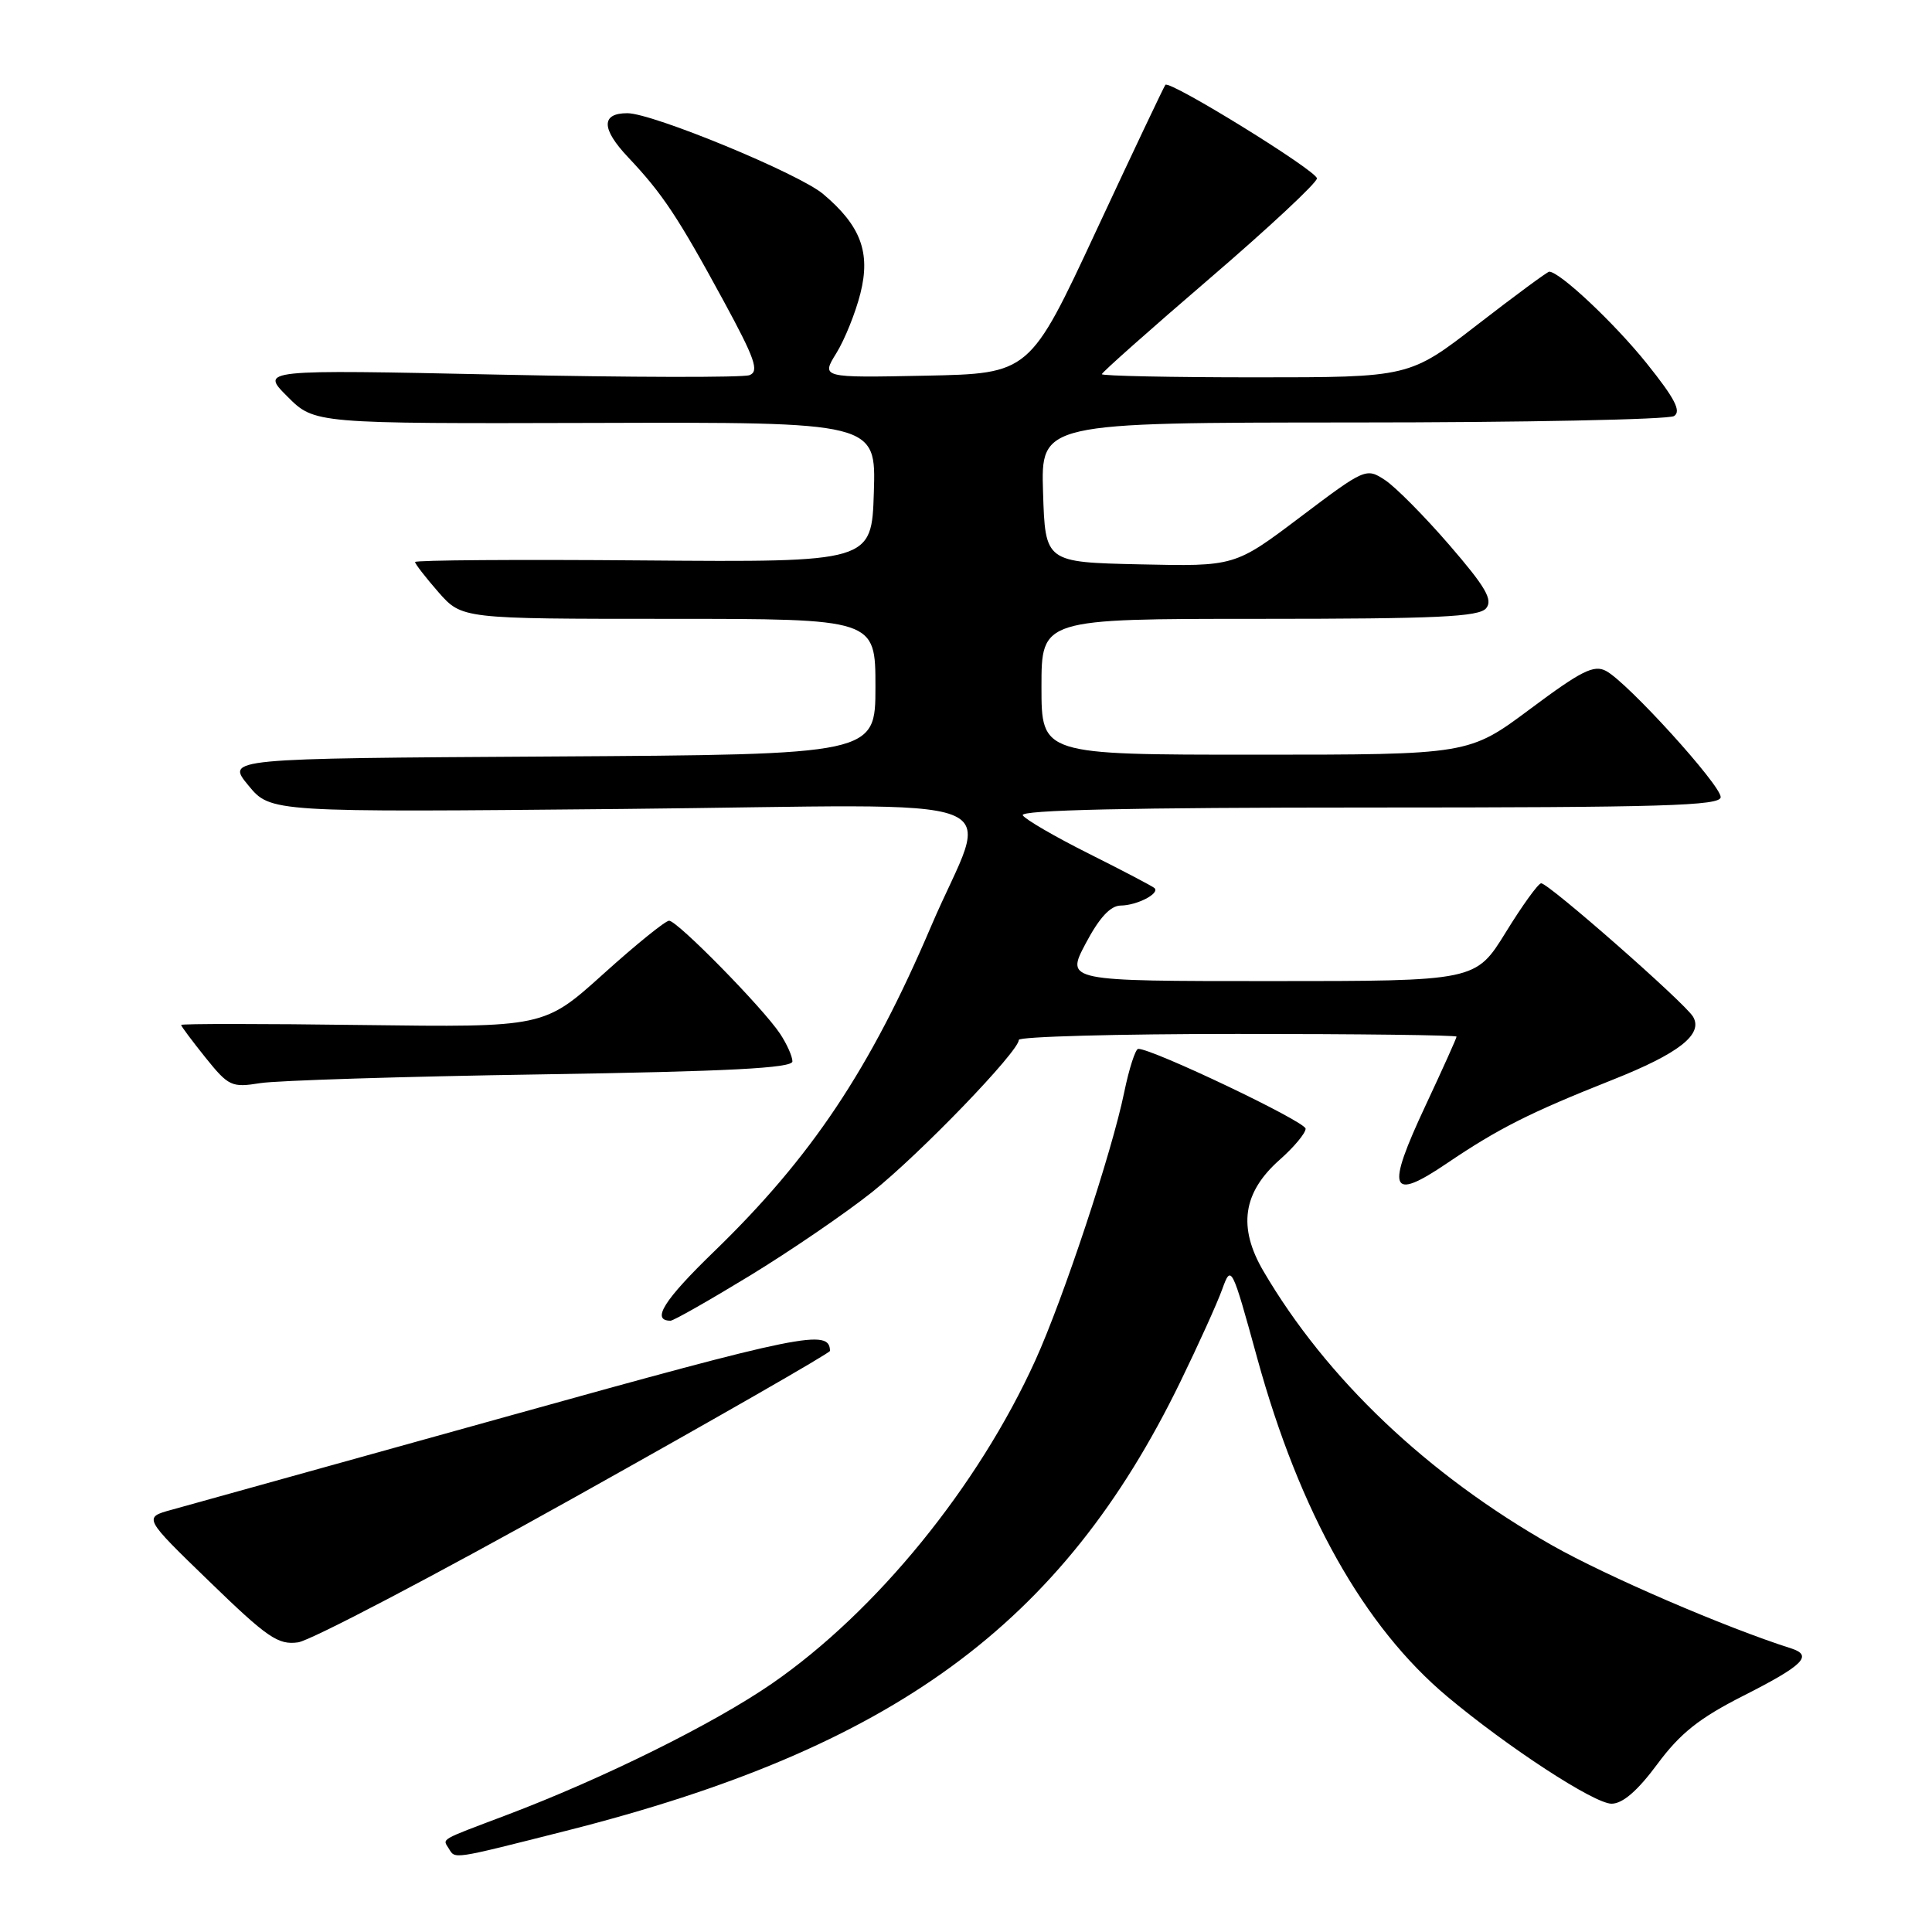 <?xml version="1.0" encoding="UTF-8" standalone="no"?>
<!DOCTYPE svg PUBLIC "-//W3C//DTD SVG 1.1//EN" "http://www.w3.org/Graphics/SVG/1.1/DTD/svg11.dtd" >
<svg xmlns="http://www.w3.org/2000/svg" xmlns:xlink="http://www.w3.org/1999/xlink" version="1.1" viewBox="0 0 256 256">
 <g >
 <path fill="currentColor"
d=" M 75.02 242.59 C 118.40 231.61 140.74 215.28 156.40 183.10 C 158.79 178.19 161.29 172.67 161.95 170.83 C 163.14 167.55 163.21 167.67 166.60 180.00 C 172.21 200.39 180.74 215.57 191.79 224.82 C 199.83 231.55 211.25 239.00 213.54 239.00 C 215.01 239.00 216.99 237.29 219.61 233.75 C 222.64 229.66 225.16 227.66 231.00 224.70 C 238.97 220.66 240.28 219.36 237.33 218.42 C 228.55 215.62 212.90 208.87 205.65 204.76 C 189.12 195.38 175.76 182.68 167.41 168.43 C 164.00 162.61 164.67 158.00 169.57 153.67 C 171.46 152.00 173.00 150.15 173.00 149.56 C 173.00 148.62 152.68 138.94 150.82 138.98 C 150.45 138.99 149.61 141.59 148.96 144.75 C 147.34 152.65 140.90 172.08 137.19 180.25 C 129.60 196.97 116.12 213.52 102.32 223.06 C 94.61 228.39 79.90 235.68 67.00 240.55 C 58.11 243.91 58.64 243.60 59.46 244.93 C 60.34 246.36 59.73 246.46 75.02 242.59 Z  M 76.24 198.35 C 94.80 187.98 109.98 179.28 109.98 179.00 C 109.92 176.05 106.49 176.74 67.50 187.60 C 44.95 193.88 24.81 199.48 22.75 200.05 C 18.99 201.08 18.99 201.08 27.75 209.56 C 35.44 217.02 36.86 217.99 39.50 217.62 C 41.15 217.39 57.69 208.72 76.24 198.35 Z  M 99.33 169.05 C 104.69 165.78 111.98 160.80 115.53 157.98 C 121.90 152.91 135.00 139.32 135.00 137.79 C 135.00 137.36 148.05 137.00 164.00 137.00 C 179.95 137.00 193.00 137.16 193.00 137.36 C 193.00 137.56 191.16 141.64 188.92 146.43 C 183.60 157.78 184.15 159.27 191.73 154.14 C 198.55 149.53 202.68 147.44 213.67 143.08 C 222.47 139.59 225.71 137.05 224.34 134.72 C 223.27 132.90 205.15 116.99 204.21 117.04 C 203.82 117.06 201.71 119.98 199.52 123.54 C 195.53 130.00 195.53 130.00 168.37 130.00 C 141.22 130.00 141.22 130.00 143.86 125.01 C 145.67 121.59 147.13 120.01 148.50 119.99 C 150.67 119.97 153.73 118.38 152.97 117.67 C 152.71 117.43 148.82 115.39 144.33 113.14 C 139.83 110.89 135.87 108.59 135.52 108.03 C 135.09 107.33 149.84 107.00 181.44 107.00 C 220.33 107.00 228.00 106.77 228.00 105.62 C 228.00 104.01 215.67 90.43 212.82 88.91 C 211.21 88.04 209.54 88.88 202.76 93.94 C 194.63 100.00 194.63 100.00 166.32 100.00 C 138.00 100.00 138.00 100.00 138.00 91.00 C 138.00 82.00 138.00 82.00 166.88 82.00 C 190.40 82.00 195.97 81.74 196.92 80.60 C 197.84 79.48 196.87 77.80 192.06 72.23 C 188.75 68.40 184.91 64.52 183.52 63.61 C 181.03 61.97 180.87 62.04 172.31 68.50 C 163.62 75.06 163.62 75.06 151.06 74.78 C 138.50 74.50 138.50 74.50 138.21 65.25 C 137.92 56.00 137.92 56.00 179.21 55.98 C 201.92 55.98 221.09 55.59 221.82 55.13 C 222.81 54.50 221.92 52.79 218.19 48.14 C 213.92 42.82 206.67 36.00 205.28 36.00 C 205.04 36.00 200.77 39.15 195.79 43.00 C 186.75 50.00 186.75 50.00 166.37 50.00 C 155.17 50.00 146.00 49.81 146.00 49.58 C 146.00 49.35 152.41 43.66 160.25 36.93 C 168.09 30.20 174.50 24.22 174.50 23.64 C 174.50 22.64 155.04 10.62 154.42 11.24 C 154.26 11.41 150.14 20.09 145.28 30.52 C 136.44 49.50 136.44 49.50 122.62 49.78 C 108.80 50.06 108.80 50.06 110.83 46.78 C 111.94 44.98 113.37 41.42 114.01 38.87 C 115.38 33.44 114.05 29.90 109.06 25.70 C 105.84 22.99 86.48 15.00 83.13 15.00 C 79.63 15.00 79.66 17.06 83.23 20.84 C 87.79 25.67 89.81 28.71 95.85 39.82 C 100.04 47.53 100.63 49.21 99.31 49.71 C 98.44 50.04 83.51 50.01 66.12 49.64 C 34.50 48.97 34.50 48.97 38.09 52.55 C 41.67 56.14 41.67 56.14 78.87 56.04 C 116.08 55.93 116.08 55.93 115.79 65.22 C 115.50 74.50 115.50 74.50 85.25 74.26 C 68.61 74.12 55.00 74.22 55.00 74.47 C 55.00 74.72 56.40 76.52 58.10 78.47 C 61.21 82.00 61.21 82.00 88.60 82.00 C 116.00 82.00 116.00 82.00 116.00 90.99 C 116.00 99.98 116.00 99.98 72.98 100.24 C 29.96 100.50 29.96 100.50 32.91 104.07 C 35.85 107.64 35.85 107.64 82.57 107.19 C 136.56 106.66 131.12 104.59 123.37 122.75 C 115.29 141.70 107.51 153.35 94.60 165.85 C 87.96 172.28 86.25 175.00 88.85 175.00 C 89.25 175.00 93.96 172.32 99.33 169.05 Z  M 71.75 142.36 C 96.59 141.97 105.00 141.53 105.00 140.64 C 105.00 139.98 104.26 138.33 103.36 136.97 C 101.07 133.53 89.75 122.00 88.66 122.00 C 88.17 122.00 84.24 125.18 79.93 129.07 C 72.09 136.13 72.09 136.13 48.04 135.82 C 34.82 135.64 24.00 135.64 24.00 135.81 C 24.00 135.98 25.46 137.93 27.23 140.14 C 30.29 143.94 30.69 144.13 34.48 143.52 C 36.69 143.17 53.46 142.64 71.75 142.36 Z "/>
</g>
</svg>